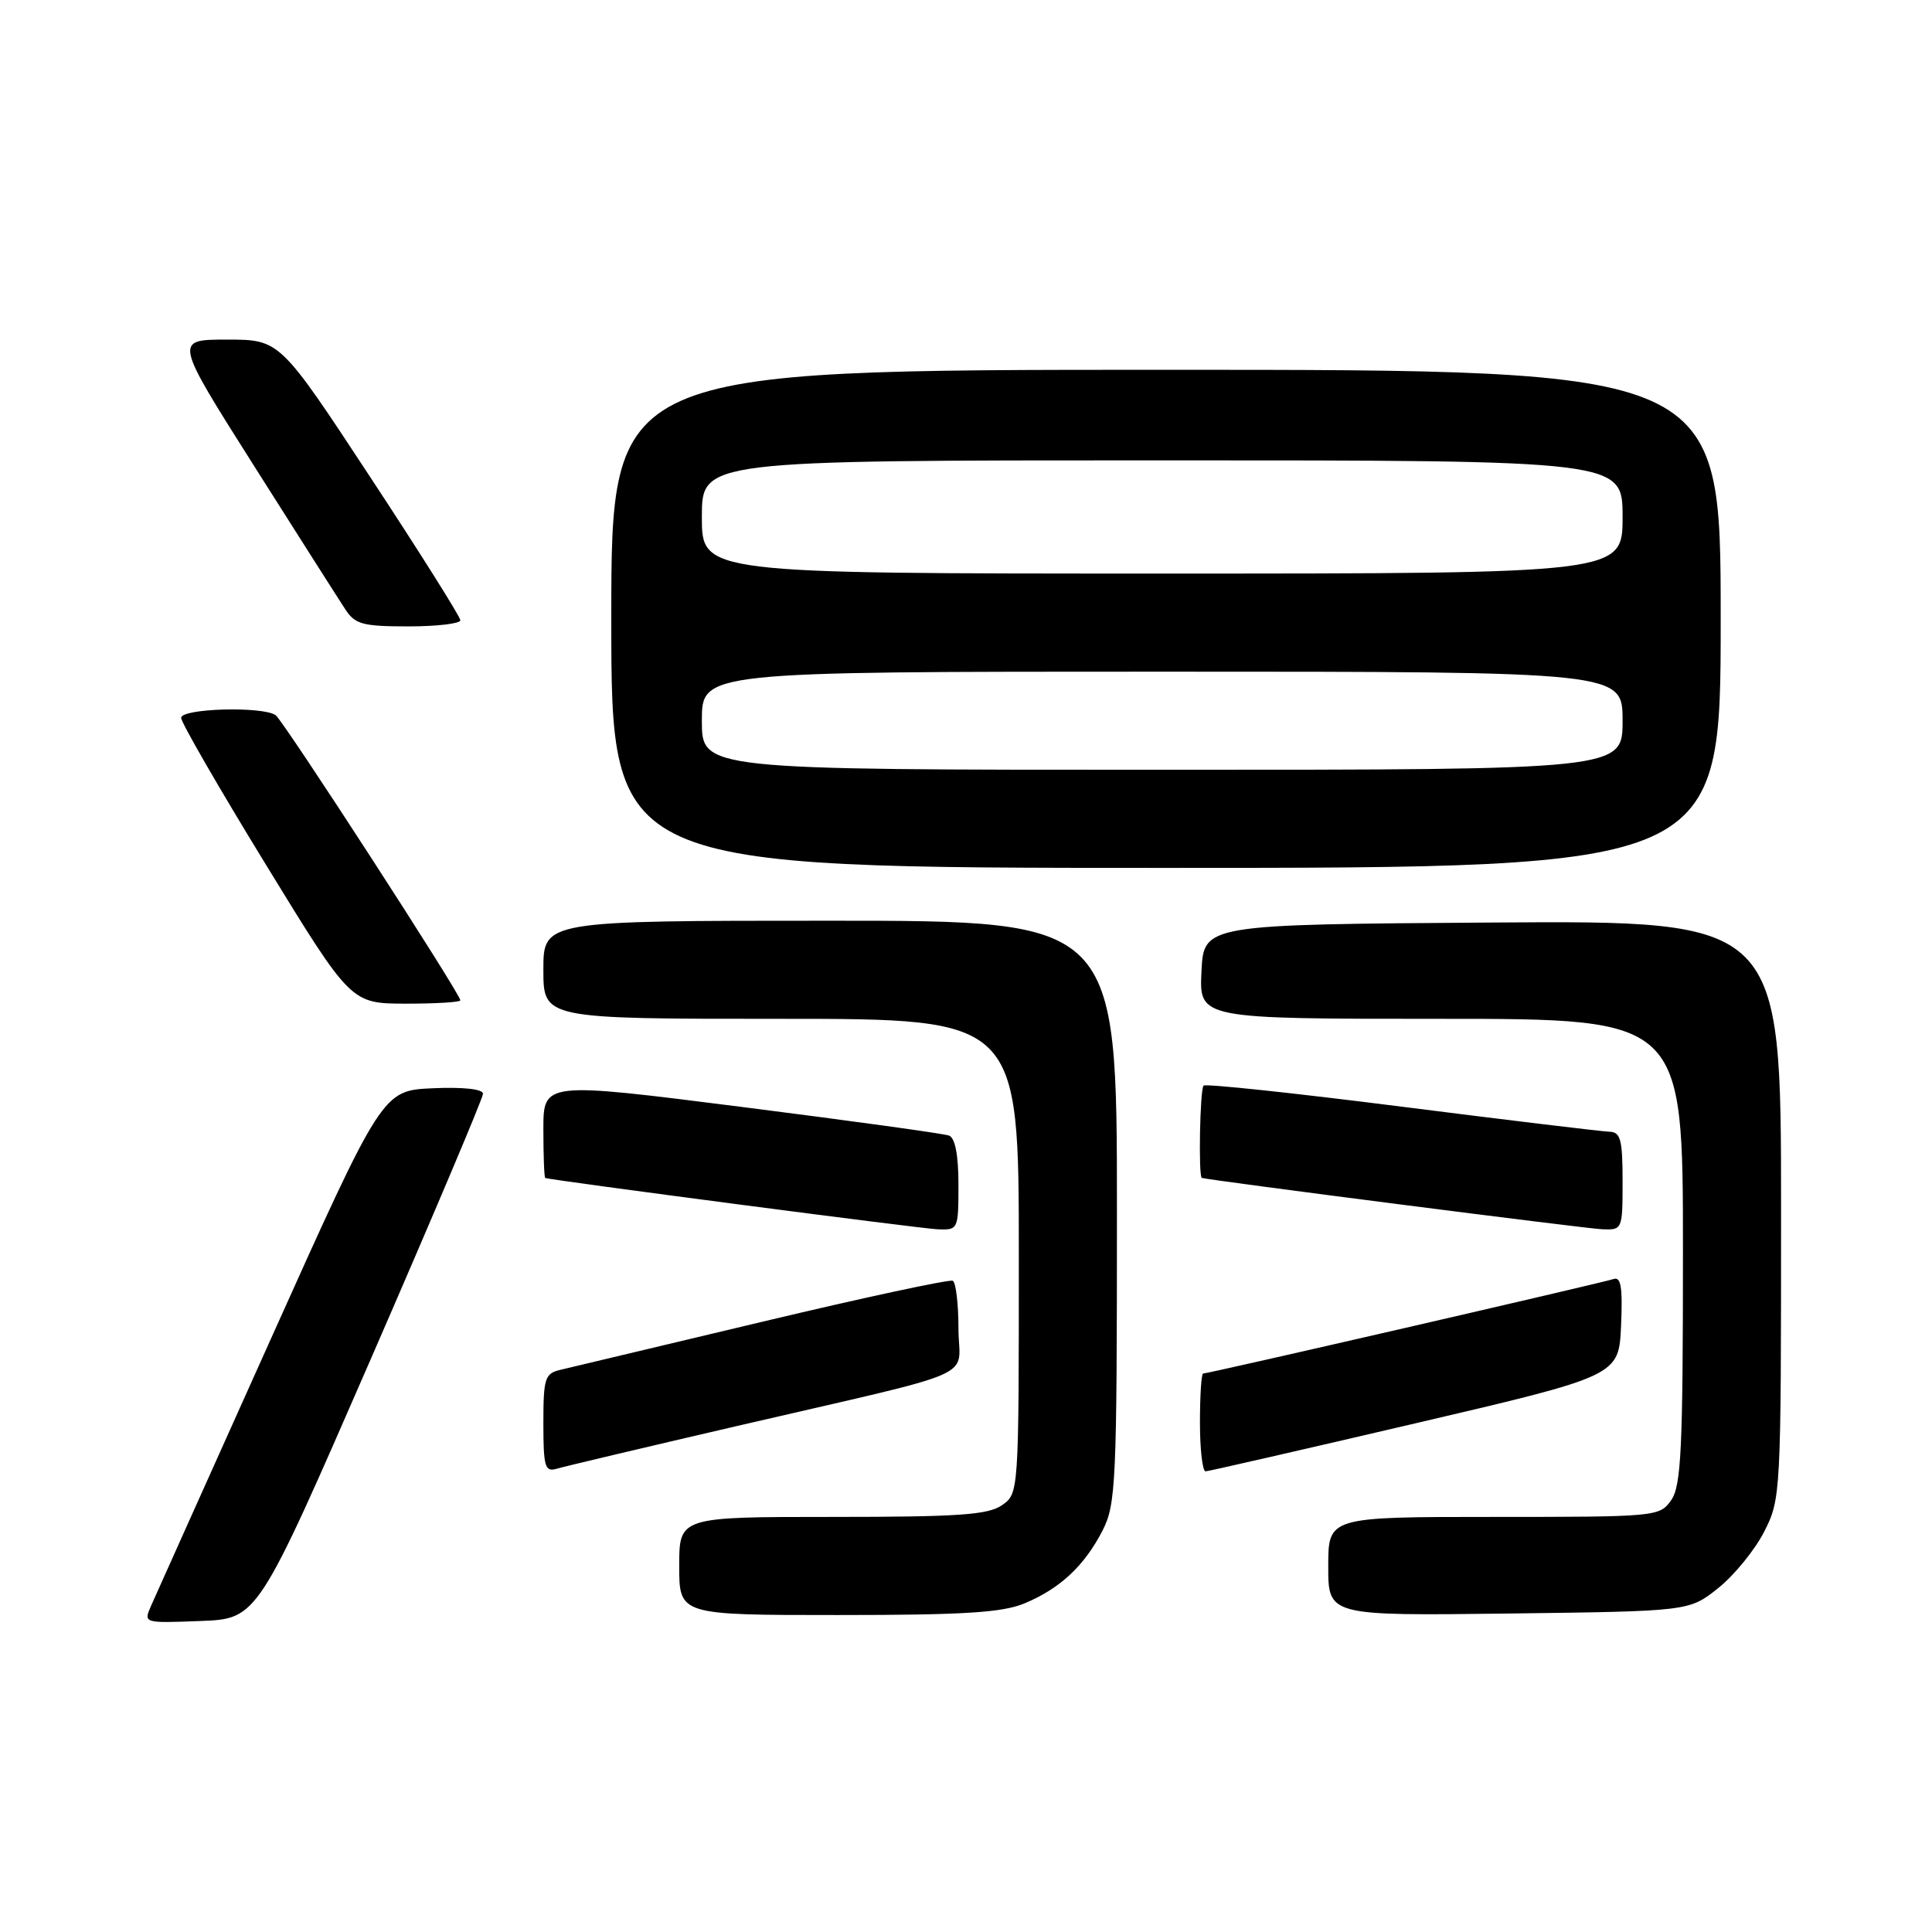 <?xml version="1.0" encoding="UTF-8" standalone="no"?>
<!DOCTYPE svg PUBLIC "-//W3C//DTD SVG 1.1//EN" "http://www.w3.org/Graphics/SVG/1.1/DTD/svg11.dtd" >
<svg xmlns="http://www.w3.org/2000/svg" xmlns:xlink="http://www.w3.org/1999/xlink" version="1.1" viewBox="0 0 256 256">
 <g >
 <path fill="currentColor"
d=" M 49.07 180.22 C 57.28 161.37 64.00 145.49 64.00 144.93 C 64.00 144.31 61.39 144.02 57.34 144.20 C 50.68 144.50 50.68 144.50 35.85 177.50 C 27.69 195.65 20.57 211.53 20.01 212.79 C 19.01 215.08 19.02 215.08 26.57 214.79 C 34.13 214.50 34.13 214.50 49.07 180.22 Z  M 135.77 212.45 C 140.48 210.48 143.69 207.48 146.10 202.79 C 147.87 199.33 148.00 196.46 148.00 160.54 C 148.00 122.00 148.00 122.00 110.00 122.00 C 72.00 122.00 72.00 122.00 72.00 128.50 C 72.00 135.00 72.00 135.00 103.50 135.00 C 135.00 135.00 135.00 135.00 135.00 166.44 C 135.00 197.80 134.99 197.89 132.78 199.44 C 130.94 200.73 127.01 201.00 110.28 201.00 C 90.00 201.00 90.00 201.00 90.00 207.50 C 90.00 214.00 90.00 214.00 111.03 214.00 C 127.75 214.00 132.82 213.68 135.77 212.45 Z  M 227.66 210.44 C 229.77 208.76 232.51 205.40 233.75 202.98 C 235.97 198.64 236.00 198.02 236.00 160.28 C 236.00 121.98 236.00 121.98 197.75 122.24 C 159.50 122.50 159.50 122.50 159.20 128.75 C 158.90 135.00 158.90 135.00 190.95 135.00 C 223.00 135.00 223.00 135.00 223.00 165.78 C 223.00 192.02 222.77 196.88 221.44 198.78 C 219.92 200.96 219.49 201.00 197.94 201.00 C 176.00 201.00 176.00 201.00 176.00 207.55 C 176.00 214.10 176.00 214.10 199.91 213.80 C 223.82 213.50 223.82 213.50 227.66 210.44 Z  M 97.50 188.99 C 130.84 181.25 127.00 182.94 127.00 176.02 C 127.00 172.77 126.66 169.94 126.25 169.71 C 125.84 169.49 114.47 171.93 101.00 175.14 C 87.53 178.35 75.49 181.22 74.25 181.51 C 72.20 181.99 72.00 182.62 72.00 188.59 C 72.00 194.35 72.21 195.07 73.75 194.62 C 74.71 194.33 85.40 191.80 97.50 188.99 Z  M 187.50 188.61 C 214.50 182.30 214.50 182.30 214.80 175.66 C 215.02 170.57 214.79 169.13 213.80 169.48 C 212.41 169.96 160.13 182.00 159.42 182.00 C 159.19 182.00 159.00 184.93 159.00 188.50 C 159.00 192.07 159.34 194.98 159.75 194.96 C 160.16 194.94 172.65 192.08 187.50 188.61 Z  M 127.00 156.97 C 127.00 153.06 126.56 150.77 125.75 150.47 C 125.06 150.21 112.69 148.50 98.25 146.67 C 72.00 143.34 72.00 143.34 72.00 149.67 C 72.00 153.15 72.11 156.04 72.25 156.09 C 73.20 156.41 122.06 162.81 124.25 162.89 C 126.96 163.00 127.00 162.91 127.00 156.97 Z  M 215.00 156.50 C 215.00 150.99 214.73 149.99 213.25 149.96 C 212.29 149.93 199.91 148.44 185.73 146.64 C 171.56 144.84 159.75 143.58 159.48 143.85 C 159.00 144.33 158.78 155.93 159.25 156.08 C 160.20 156.39 210.07 162.79 212.25 162.88 C 214.98 163.00 215.00 162.95 215.00 156.50 Z  M 61.00 132.55 C 61.00 131.69 37.56 95.50 36.53 94.77 C 34.84 93.56 24.00 93.86 24.00 95.12 C 24.00 95.73 29.06 104.50 35.25 114.60 C 46.50 132.97 46.50 132.97 53.75 132.99 C 57.74 132.99 61.00 132.80 61.00 132.55 Z  M 228.00 82.00 C 228.00 49.00 228.00 49.00 154.50 49.00 C 81.00 49.00 81.00 49.00 81.00 82.00 C 81.00 115.00 81.00 115.00 154.50 115.00 C 228.00 115.00 228.00 115.00 228.00 82.00 Z  M 61.00 82.19 C 61.00 81.74 55.62 73.19 49.04 63.19 C 37.08 45.00 37.08 45.00 30.07 45.00 C 23.07 45.00 23.07 45.00 33.66 61.73 C 39.49 70.94 44.93 79.49 45.75 80.73 C 47.05 82.73 48.06 83.00 54.12 83.00 C 57.90 83.00 61.00 82.63 61.00 82.19 Z  M 93.00 95.50 C 93.00 89.00 93.00 89.00 154.00 89.00 C 215.00 89.00 215.00 89.00 215.00 95.50 C 215.00 102.00 215.00 102.00 154.00 102.00 C 93.00 102.00 93.00 102.00 93.00 95.50 Z  M 93.00 68.50 C 93.00 61.00 93.00 61.00 154.00 61.00 C 215.00 61.00 215.00 61.00 215.00 68.50 C 215.00 76.00 215.00 76.00 154.00 76.00 C 93.00 76.00 93.00 76.00 93.00 68.50 Z "/>
</g>
</svg>